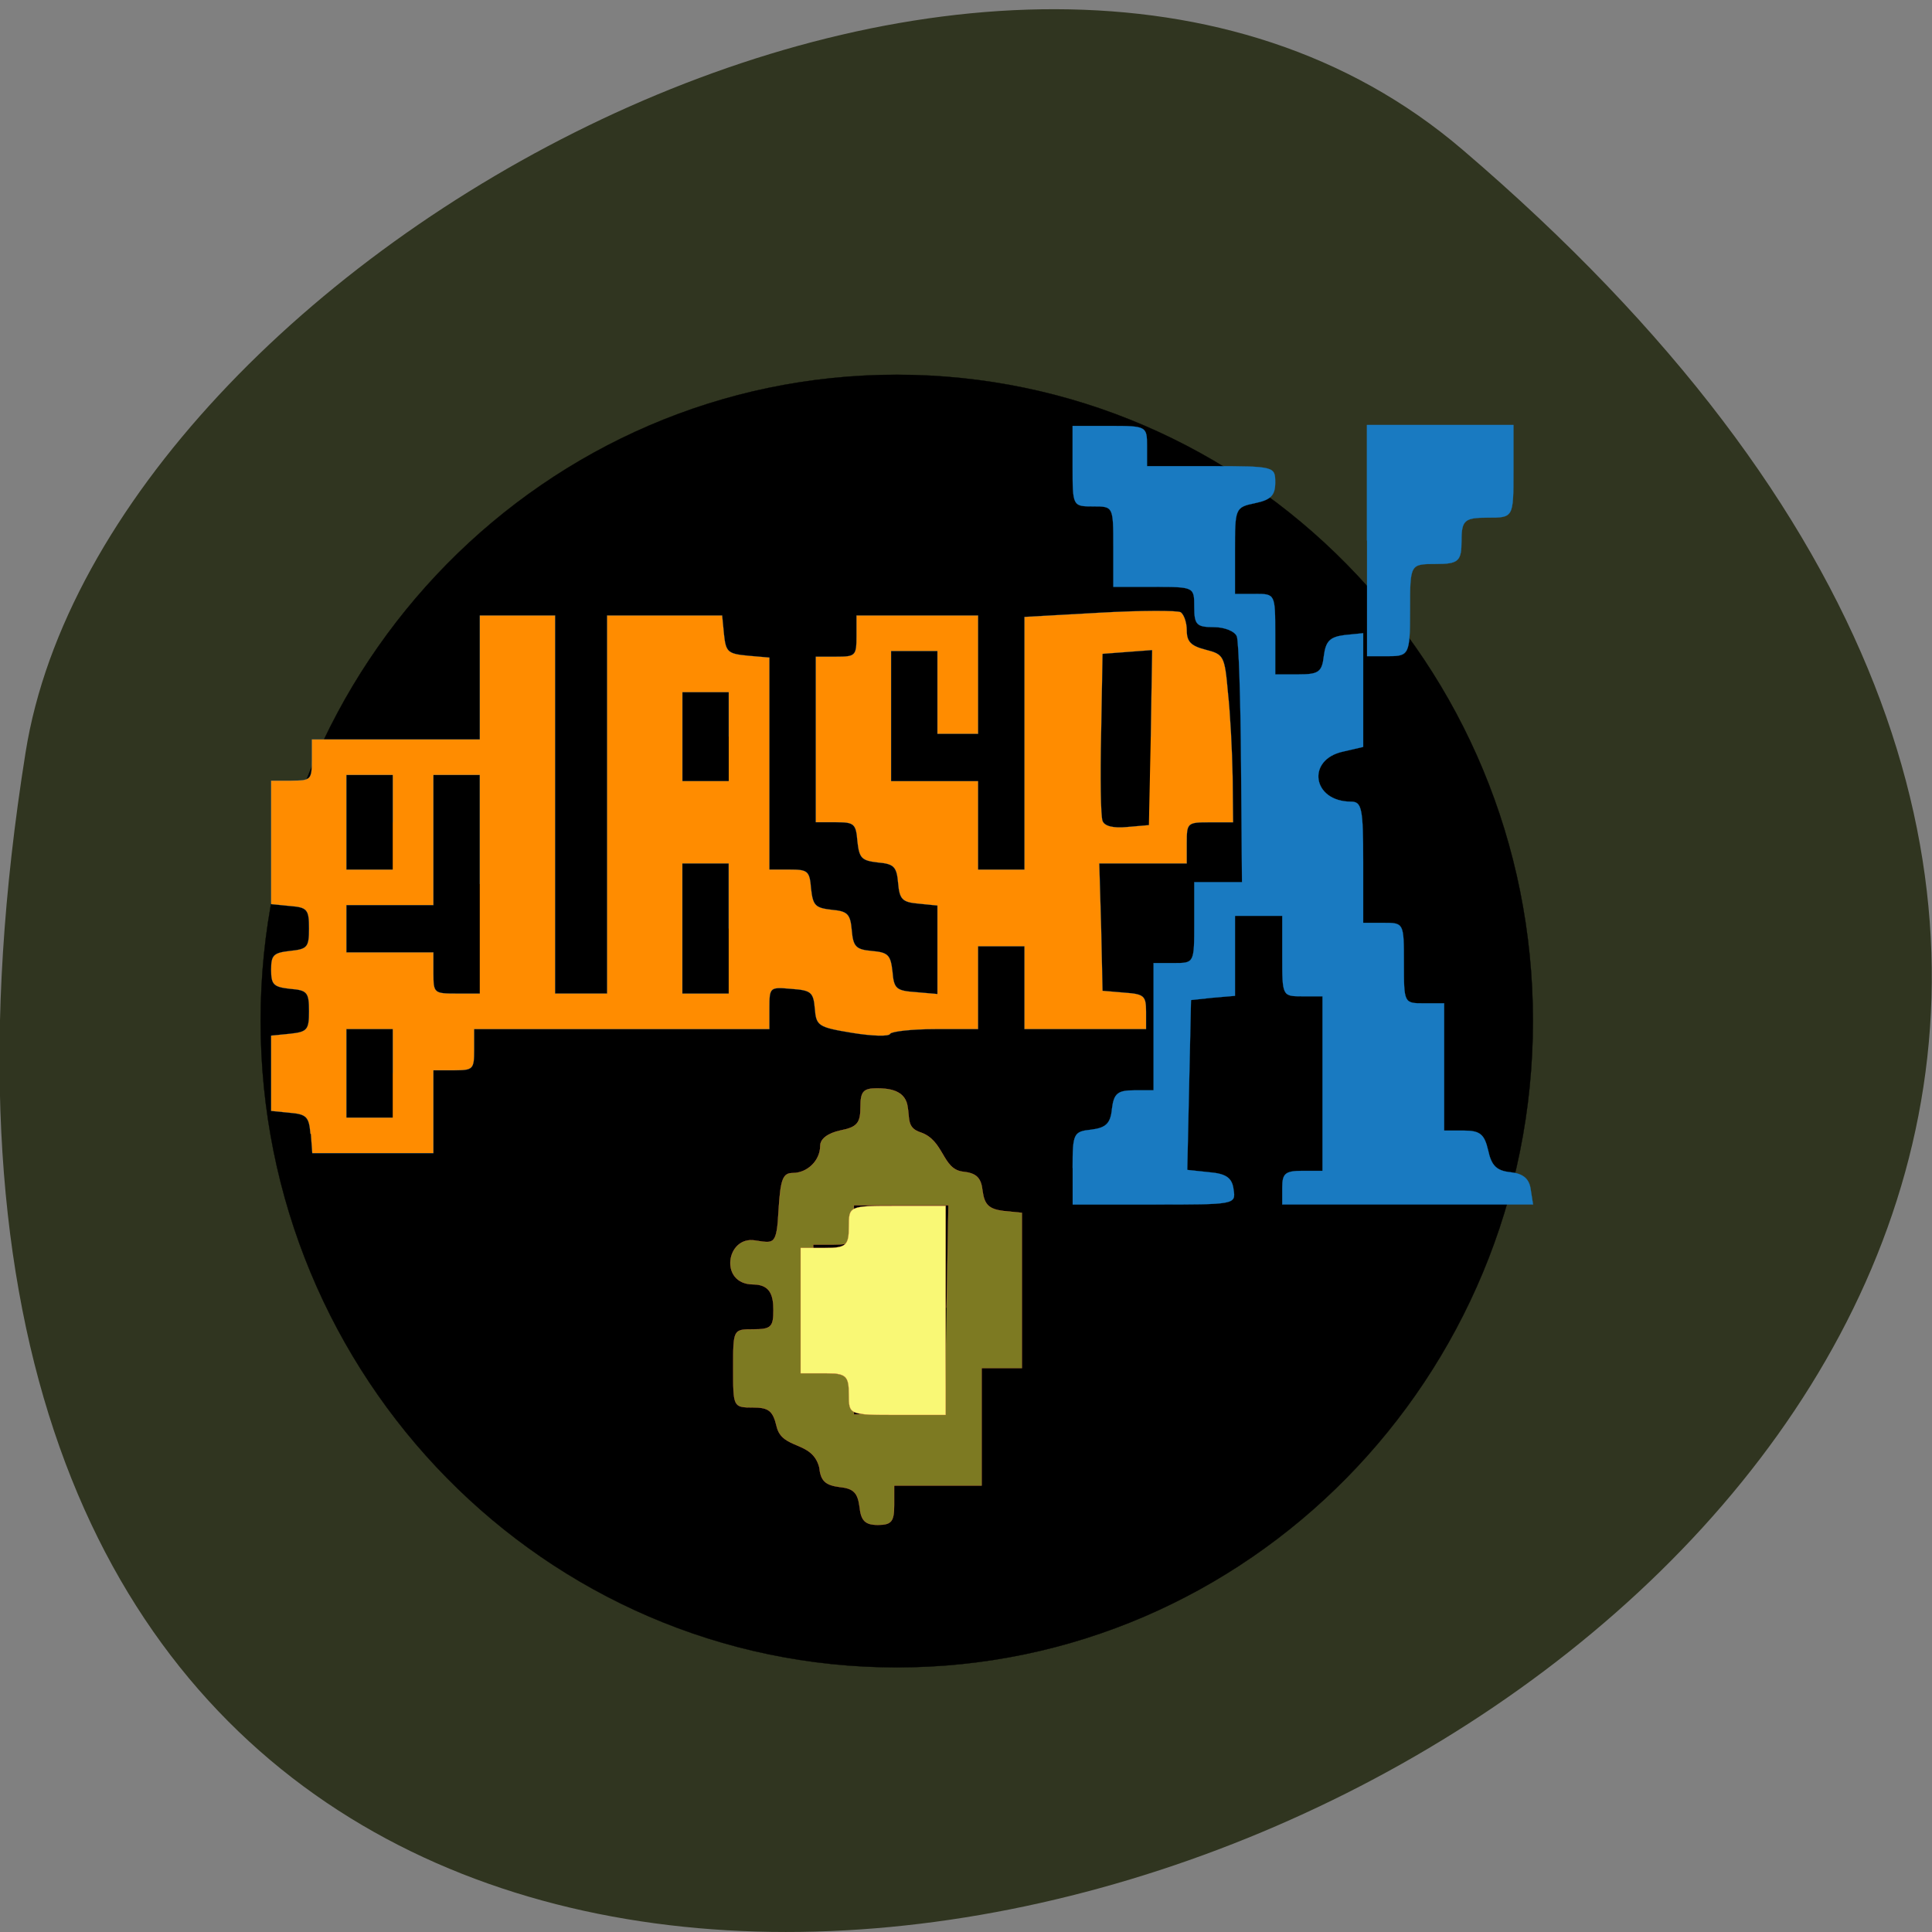 <svg xmlns="http://www.w3.org/2000/svg" viewBox="0 0 16 16"><rect x="0" y="0" width="16" height="16" fill="#808080" stroke="none"/><path d="m 12.11 1.238 c 14.09 12.03 -14.871 23.598 -11.898 4.992 c 0.652 -4.082 8.105 -8.234 11.898 -4.992" fill="#303520"/><path d="m 204.07 142.62 c 0 40.511 -32.352 73.35 -72.17 73.35 c -39.868 0 -72.17 -32.838 -72.17 -73.35 c 0 -40.457 32.3 -73.3 72.17 -73.3 c 39.814 0 72.17 32.838 72.17 73.3" transform="matrix(0.073 0 0 0.073 -2.202 -1.957)" stroke="#000" stroke-width="0.028"/><g stroke="#197ac1" transform="matrix(0.062 0 0 0.062 -0.272 0.159)"><g fill="#197ac1"><path d="m 147.66 153.45 c 0 -4.625 0.125 -4.875 2.5 -5.125 c 1.938 -0.25 2.563 -0.813 2.75 -2.75 c 0.25 -2.063 0.75 -2.5 2.938 -2.5 h 2.625 v -17 h 2.75 c 2.688 0 2.688 0 2.688 -5.375 v -5.438 h 6.375 l -0.125 -15.75 c -0.063 -8.75 -0.313 -16.375 -0.563 -17.06 c -0.25 -0.688 -1.625 -1.25 -3.063 -1.25 c -2.313 0 -2.625 -0.313 -2.625 -2.688 c 0 -2.688 0 -2.688 -5.438 -2.688 h -5.375 v -5.375 c 0 -5.375 0 -5.375 -2.688 -5.375 c -2.75 0 -2.75 0 -2.75 -5.375 v -5.375 h 5 c 4.875 0 4.938 0.063 4.938 2.688 v 2.688 h 8.563 c 8.5 0 8.563 0.063 8.563 2.188 c 0 1.688 -0.563 2.313 -2.688 2.75 c -2.688 0.563 -2.688 0.688 -2.688 6.375 v 5.75 h 2.688 c 2.688 0 2.688 0 2.688 5.375 v 5.375 h 3.125 c 2.688 0 3.125 -0.313 3.375 -2.5 c 0.25 -1.938 0.813 -2.5 2.75 -2.75 l 2.5 -0.25 v 15.188 l -2.688 0.625 c -4.938 1.063 -4.125 6.688 1.063 6.688 c 1.438 0 1.625 0.875 1.625 8.06 v 8.125 h 2.688 c 2.75 0 2.75 0 2.75 5.375 c 0 5.375 0 5.375 2.688 5.375 h 2.688 v 17 h 2.625 c 2.188 0 2.75 0.5 3.25 2.625 c 0.438 2.063 1.125 2.75 3 2.938 c 1.688 0.188 2.5 0.875 2.688 2.313 l 0.313 2 h -33.5 v -2.25 c 0 -1.875 0.375 -2.25 2.688 -2.25 h 2.688 v -23.313 h -2.688 c -2.688 0 -2.688 0 -2.688 -5.375 v -5.375 h -6.313 v 10.688 l -2.938 0.25 l -2.938 0.313 l -0.25 11.375 l -0.25 11.313 l 2.938 0.313 c 2.25 0.188 3.063 0.75 3.25 2.313 c 0.313 2 0.188 2 -10.625 2 h -10.875" stroke-width="0.025"/><path d="m 186.98 69.64 v -15.438 h 19.563 v 6.188 c 0 6.188 0 6.188 -3.438 6.188 c -3.063 0 -3.5 0.313 -3.5 3.063 c 0 2.75 -0.375 3.125 -3.438 3.125 c -3.438 0 -3.438 0 -3.438 6.125 c 0 5.938 -0.125 6.188 -2.875 6.188 h -2.875" stroke-width="0.03"/></g><path d="m 45.851 148.89 c -0.188 -2.25 -0.5 -2.625 -2.75 -2.813 l -2.5 -0.25 v -10.06 l 2.5 -0.25 c 2.313 -0.25 2.563 -0.5 2.563 -3 c 0 -2.563 -0.25 -2.813 -2.563 -3 c -2.188 -0.25 -2.5 -0.563 -2.5 -2.563 c 0 -1.938 0.313 -2.25 2.5 -2.5 c 2.313 -0.25 2.563 -0.438 2.563 -3 c 0 -2.563 -0.25 -2.813 -2.563 -3 l -2.5 -0.25 v -16.5 h 2.688 c 2.625 0 2.75 -0.125 2.75 -2.75 v -2.75 h 22.438 v -16.563 h 10.06 v 50.5 h 6.938 v -50.5 h 15.375 l 0.25 2.563 c 0.25 2.313 0.5 2.563 3.188 2.813 l 2.875 0.25 v 28.313 h 2.688 c 2.438 0 2.688 0.188 2.875 2.563 c 0.25 2.25 0.563 2.563 2.75 2.813 c 2.125 0.188 2.5 0.563 2.688 2.75 c 0.188 2.188 0.563 2.563 2.688 2.75 c 2.188 0.188 2.5 0.563 2.75 2.75 c 0.188 2.313 0.5 2.563 3.125 2.75 l 2.875 0.25 v -11.813 l -2.5 -0.25 c -2.188 -0.188 -2.563 -0.563 -2.75 -2.75 c -0.188 -2.188 -0.563 -2.563 -2.688 -2.75 c -2.188 -0.25 -2.5 -0.563 -2.75 -2.813 c -0.188 -2.375 -0.438 -2.563 -2.875 -2.563 h -2.688 v -22.12 h 2.75 c 2.563 0 2.688 -0.125 2.688 -2.75 v -2.75 h 16.25 v 15.813 h -5.438 v -11.06 h -6.188 v 17.375 h 11.625 v 11.813 h 6.188 v -33.75 l 10.06 -0.563 c 5.5 -0.313 10.375 -0.313 10.813 -0.063 c 0.438 0.313 0.813 1.375 0.813 2.438 c 0 1.5 0.563 2.063 2.5 2.563 c 2.438 0.625 2.563 0.813 3 5.75 c 0.313 2.813 0.563 7.813 0.625 11.188 l 0.063 6.125 h -3.063 c -3.063 0 -3.125 0.063 -3.125 2.75 v 2.75 h -11.688 l 0.25 8.5 l 0.188 8.5 l 2.938 0.25 c 2.625 0.188 2.875 0.438 2.875 2.563 v 2.313 h -16.25 v -11.06 h -6.188 v 11.06 h -5.75 c -3.125 0 -5.813 0.313 -6 0.625 c -0.125 0.375 -2.375 0.313 -5.063 -0.125 c -4.563 -0.75 -4.813 -0.938 -5 -3.25 c -0.188 -2.188 -0.5 -2.438 -3.125 -2.625 c -2.875 -0.25 -2.938 -0.25 -2.938 2.563 v 2.813 h -39.438 v 2.75 c 0 2.625 -0.125 2.75 -2.75 2.75 h -2.688 v 11.06 h -16.188 l -0.188 -2.563 m 10.938 -8.125 v -5.875 h -6.188 v 11.813 h 6.188 m 11.625 -31.19 v -14.563 h -6.188 v 17.375 h -11.625 v 6.313 h 11.625 v 2.75 c 0 2.688 0.063 2.75 3.063 2.75 h 3.125 m 33.25 -8.688 v -8.688 h -6.188 v 17.375 h 6.188 m -44.875 -22.875 v -6.313 h -6.188 v 12.625 h 6.188 m 101.25 -17.625 l 0.188 -11.688 l -6.625 0.5 l -0.188 10.625 c -0.125 5.813 -0.063 11.06 0.188 11.688 c 0.25 0.688 1.375 1 3.313 0.813 l 2.875 -0.25 m -56.12 -11.813 v -5.938 h -6.188 v 11.875 h 6.188" fill="#ff8c00" stroke-width="0.022"/></g><g stroke="#ff7f4f" transform="scale(0.062)"><path d="m 114.81 201.25 c -0.25 -1.875 -0.813 -2.438 -2.688 -2.625 c -1.875 -0.25 -2.5 -0.813 -2.688 -2.625 c -0.938 -3.625 -4.938 -2.313 -5.688 -5.438 c -0.5 -2.125 -1.063 -2.563 -3.188 -2.563 c -2.625 0 -2.625 -0.063 -2.625 -5.25 c 0 -5.188 0 -5.188 2.688 -5.188 c 2.375 0 2.688 -0.313 2.688 -2.563 c 0 -2 -0.438 -3.438 -2.75 -3.438 c -4.5 -0.063 -3.563 -6.438 0.25 -5.875 c 2.563 0.375 2.938 0.75 3.188 -4 c 0.25 -4.125 0.563 -5 1.875 -5 c 2 0 3.688 -1.688 3.688 -3.625 c 0 -0.938 1 -1.688 2.688 -2.063 c 2.25 -0.438 2.688 -1 2.688 -3.125 c 0 -2.063 0.375 -2.5 2.188 -2.5 c 1.625 0 3.625 0.25 4.063 2.188 c 0.375 1.813 -0.125 3.063 1.75 3.688 c 3.188 1.063 2.875 4.875 5.625 5.25 c 1.875 0.188 2.5 0.813 2.688 2.625 c 0.25 1.813 0.875 2.375 2.75 2.625 l 2.5 0.25 c 0 6.938 0 13.875 0 20.75 c -1.813 0 -3.625 0 -5.375 0 v 15.688 h -11.688 v 2.625 c 0 2.188 -0.375 2.625 -2.188 2.625 c -1.688 0 -2.25 -0.563 -2.438 -2.438 m 11.625 -26.563 l 0.25 -13.688 h -12.625 v 2.625 c 0 2.313 -0.313 2.625 -2.688 2.625 h -2.75 l 0.25 8.5 l 0.25 8.438 l 2.5 0.313 c 2.063 0.188 2.438 0.688 2.438 2.875 v 2.563 l 12.13 -0.5" fill="#7d7a22" stroke-width="0.025"/><path d="m 113.38 186.25 c 0 -2.5 -0.375 -2.813 -3.188 -2.813 h -3.25 v -16.75 h 3.25 c 2.813 0 3.188 -0.313 3.188 -2.813 c 0 -2.813 0 -2.813 6.5 -2.813 h 6.438 v 27.938 h -6.438 c -6.5 0 -6.5 0 -6.5 -2.75" fill="#f9f875" stroke-width="0.028"/></g></svg>